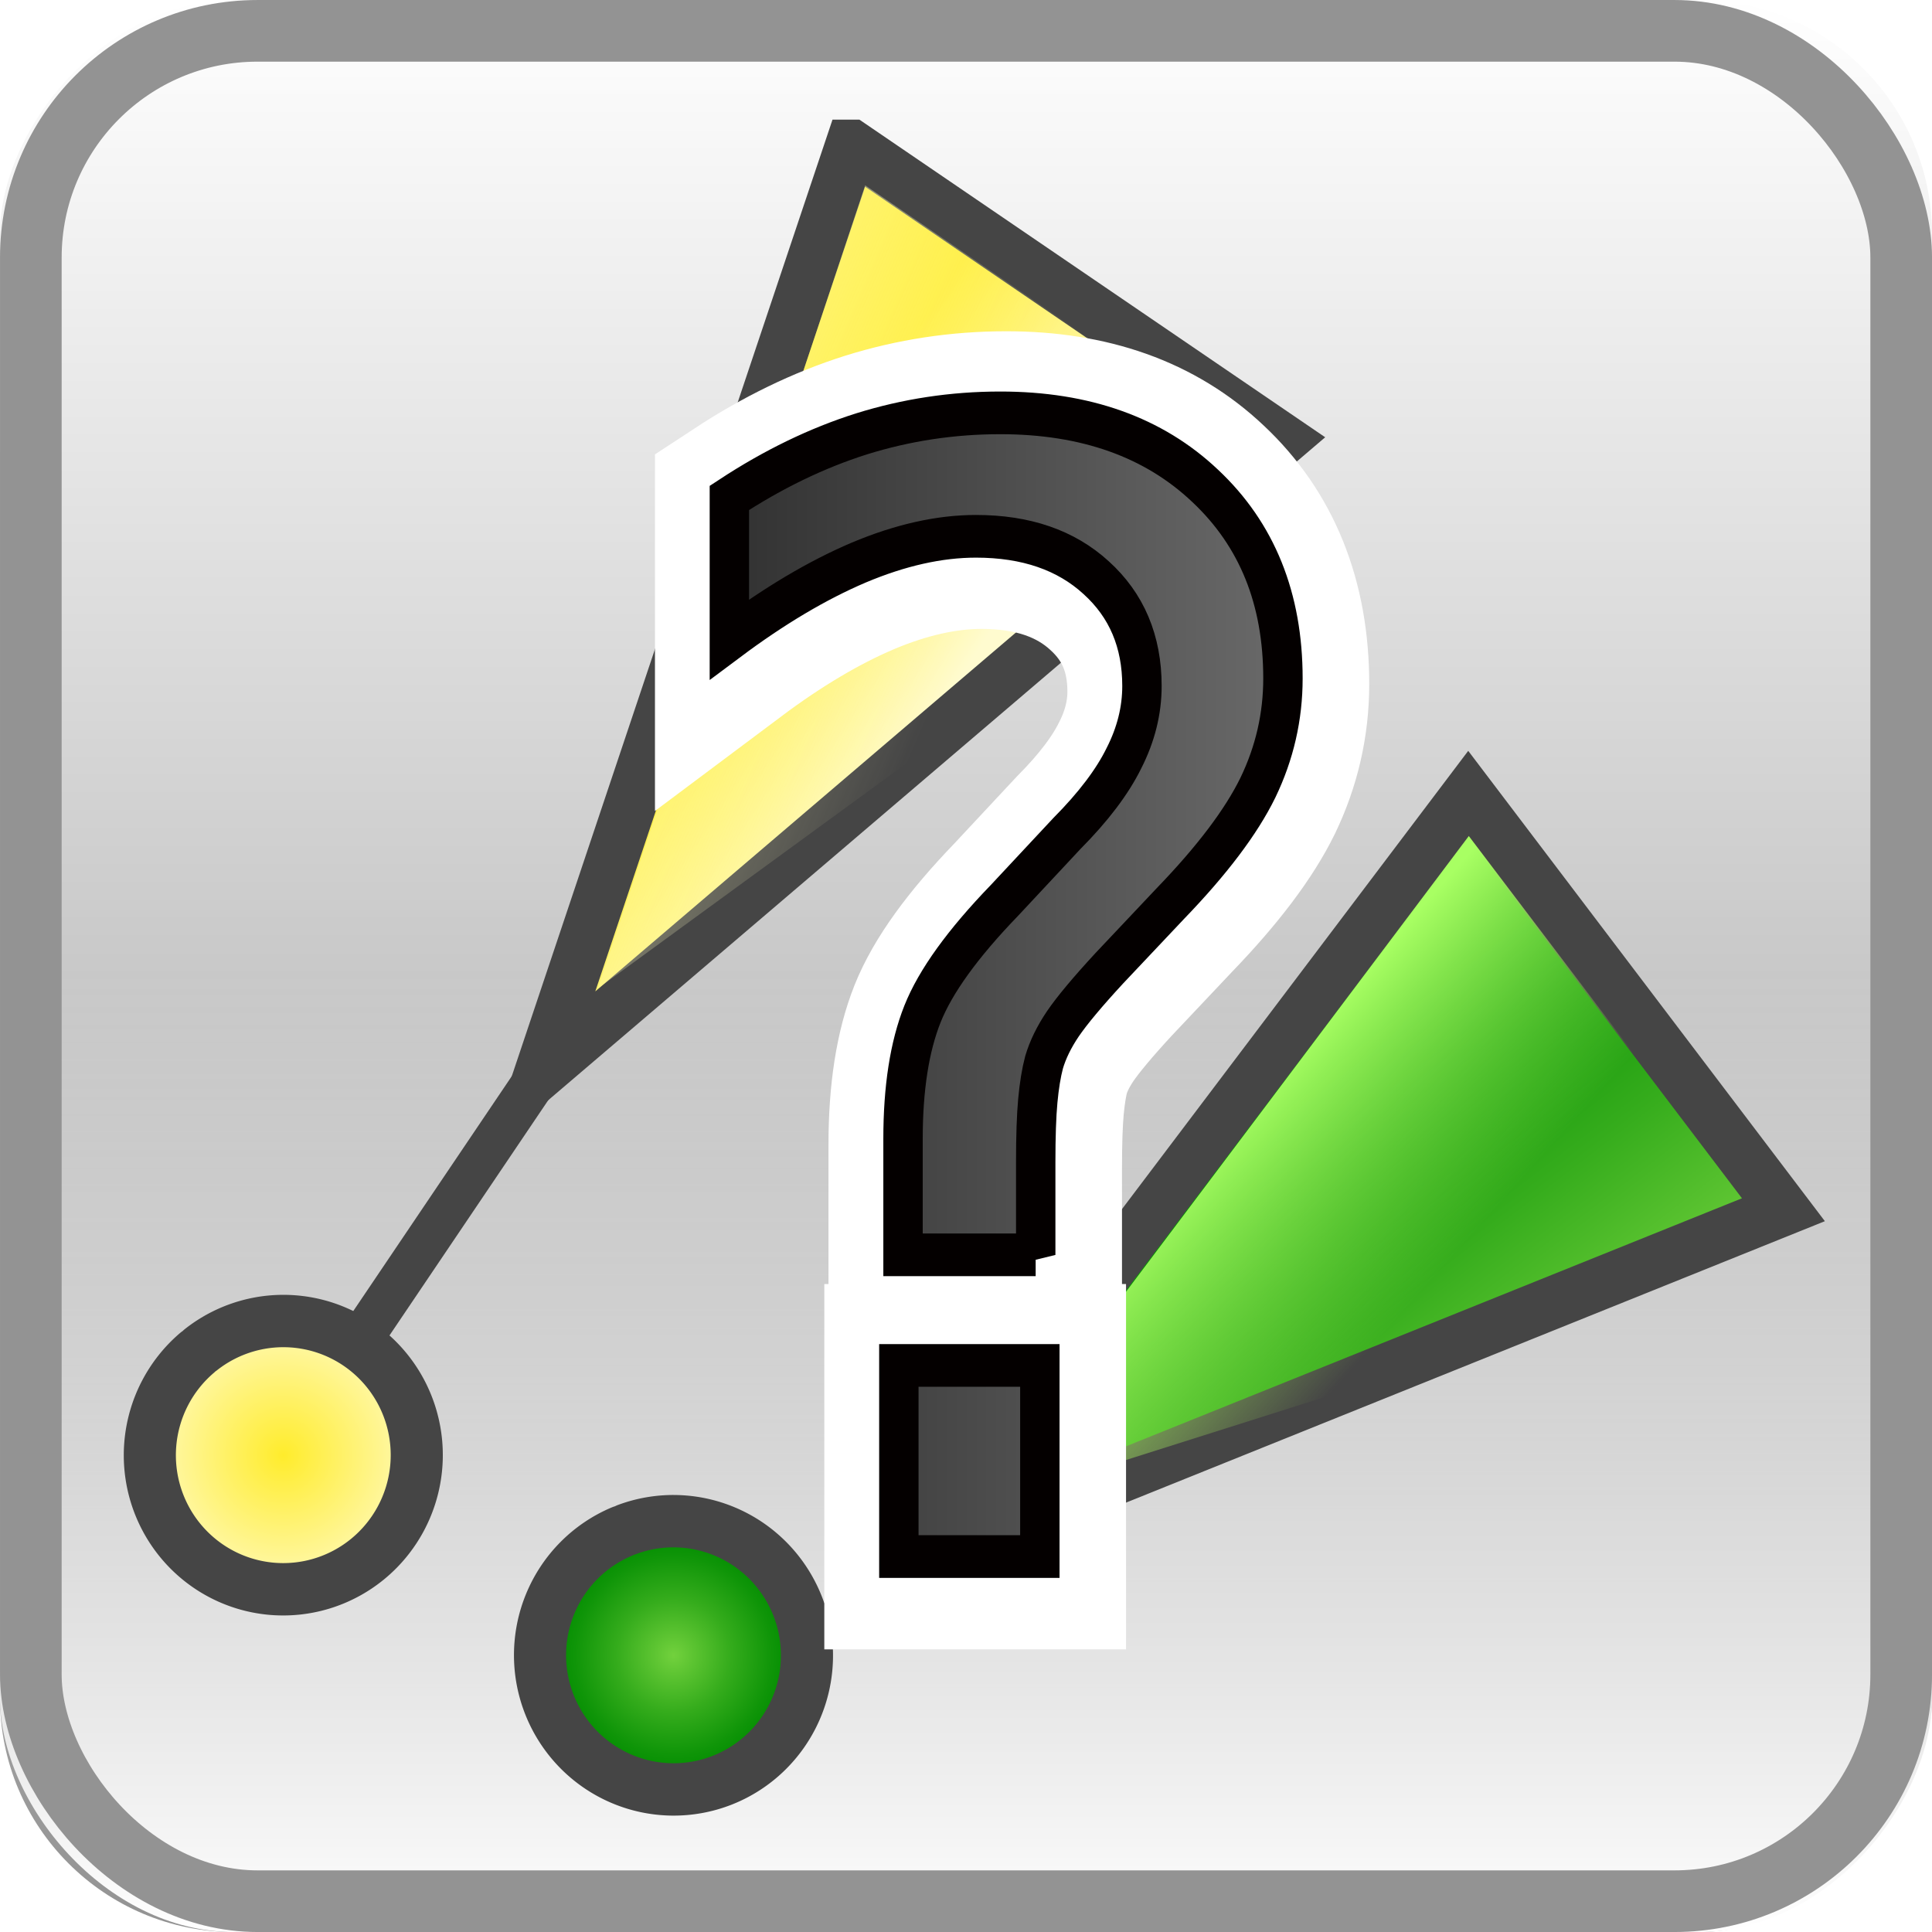 <?xml version="1.0" encoding="UTF-8" standalone="no"?>
<svg
   xmlns:dc="http://purl.org/dc/elements/1.1/"
   xmlns:cc="http://creativecommons.org/ns#"
   xmlns:rdf="http://www.w3.org/1999/02/22-rdf-syntax-ns#"
   xmlns:svg="http://www.w3.org/2000/svg"
   xmlns="http://www.w3.org/2000/svg"
   xmlns:xlink="http://www.w3.org/1999/xlink"
   width="32"
   height="32"
   id="svg4588"
   version="1.1">
  <defs
     id="defs4590">
    <linearGradient
       id="linearGradient4768">
      <stop
         style="stop-color:#ffec2c;stop-opacity:1;"
         offset="0"
         id="stop4770" />
      <stop
         style="stop-color:#fffbcf;stop-opacity:1;"
         offset="1"
         id="stop4772" />
    </linearGradient>
    <radialGradient
       gradientUnits="userSpaceOnUse"
       gradientTransform="matrix(0.979,0,0,0.973,133,20.876)"
       r="55.148"
       cy="-0.215"
       cx="48"
       id="XMLID_4_-5-4">
      <stop
         id="stop3082-8-3"
         style="stop-color:#72D13D"
         offset="0" />
      <stop
         id="stop3084-6-0"
         style="stop-color:#35AC1C"
         offset="0.355" />
      <stop
         id="stop3086-2-9"
         style="stop-color:#0F9508"
         offset="0.619" />
      <stop
         id="stop3088-8-6"
         style="stop-color:#008C00"
         offset="0.757" />
      <stop
         id="stop3090-4-6"
         style="stop-color:#007A00"
         offset="1" />
    </radialGradient>
    <radialGradient
       gradientUnits="userSpaceOnUse"
       gradientTransform="matrix(0.979,0,0,0.973,133,20.876)"
       r="55.148"
       cy="-0.215"
       cx="48"
       id="radialGradient4782">
      <stop
         id="stop4784"
         style="stop-color:#72D13D"
         offset="0" />
      <stop
         id="stop4786"
         style="stop-color:#35AC1C"
         offset="0.355" />
      <stop
         id="stop4788"
         style="stop-color:#0F9508"
         offset="0.619" />
      <stop
         id="stop4790"
         style="stop-color:#008C00"
         offset="0.757" />
      <stop
         id="stop4792"
         style="stop-color:#007A00"
         offset="1" />
    </radialGradient>
    <linearGradient
       id="linearGradient3295-7-9-3">
      <stop
         id="stop3297-5-6-3"
         offset="0"
         style="stop-color:#fffec5;stop-opacity:1;" />
      <stop
         style="stop-color:#fffdc3;stop-opacity:0;"
         offset="1"
         id="stop4354-0-3" />
    </linearGradient>
    <linearGradient
       id="linearGradient3295-7-0-2-8">
      <stop
         id="stop3297-5-3-1-9"
         offset="0"
         style="stop-color:#a8ff63;stop-opacity:1;" />
      <stop
         style="stop-color:#b4ff63;stop-opacity:0;"
         offset="1"
         id="stop4354-4-5-0" />
    </linearGradient>
    <linearGradient
       id="linearGradient3295-7-0-2-8-9">
      <stop
         id="stop3297-5-3-1-9-9"
         offset="0"
         style="stop-color:#ffffff;stop-opacity:1;" />
      <stop
         style="stop-color:#ffffff;stop-opacity:0;"
         offset="1"
         id="stop4354-4-5-0-3" />
    </linearGradient>
    <linearGradient
       id="linearGradient6501-1-5">
      <stop
         id="stop6503-8-8"
         offset="0"
         style="stop-color:#2f2f2f;stop-opacity:1;" />
      <stop
         id="stop6505-5-5"
         offset="1"
         style="stop-color:#6c6c6c;stop-opacity:1;" />
    </linearGradient>
    <filter
       id="filter6715"
       x="-0.128"
       width="1.257"
       y="-0.076"
       height="1.153">
      <feGaussianBlur
         stdDeviation="0.667"
         id="feGaussianBlur6717" />
    </filter>
    <radialGradient
       xlink:href="#linearGradient4768"
       id="radialGradient6938"
       gradientUnits="userSpaceOnUse"
       gradientTransform="matrix(1,0,0,1,0,6.0264525e-5)"
       cx="-155"
       cy="-3"
       fx="-155"
       fy="-3"
       r="5.977" />
    <radialGradient
       xlink:href="#XMLID_4_-5-4"
       id="radialGradient6940"
       gradientUnits="userSpaceOnUse"
       gradientTransform="matrix(1,0,0,1,0,6.0264528e-5)"
       cx="-155"
       cy="-3"
       fx="-155"
       fy="-3"
       r="5.977" />
    <linearGradient
       xlink:href="#linearGradient4768"
       id="linearGradient6942"
       gradientUnits="userSpaceOnUse"
       gradientTransform="matrix(-0.714,-0.487,0.484,-0.717,-471.321,1721.087)"
       x1="-67.924"
       y1="1048.65"
       x2="-72.268"
       y2="1048.704" />
    <linearGradient
       xlink:href="#linearGradient3295-7-9-3"
       id="linearGradient6944"
       gradientUnits="userSpaceOnUse"
       gradientTransform="matrix(-0.714,-0.487,0.484,-0.717,-470.374,1719.698)"
       x1="-66.524"
       y1="1050.965"
       x2="-71.372"
       y2="1051.884" />
    <linearGradient
       xlink:href="#radialGradient4782"
       id="linearGradient6946"
       gradientUnits="userSpaceOnUse"
       gradientTransform="matrix(-0.522,-0.688,0.687,-0.526,-663.275,1516.586)"
       x1="-75.5"
       y1="1048.362"
       x2="-64.5"
       y2="1048.362" />
    <linearGradient
       xlink:href="#linearGradient3295-7-0-2-8"
       id="linearGradient6948"
       gradientUnits="userSpaceOnUse"
       gradientTransform="matrix(-0.522,-0.688,0.687,-0.526,-661.936,1515.571)"
       x1="-66.524"
       y1="1050.965"
       x2="-71.372"
       y2="1051.884" />
    <linearGradient
       xlink:href="#linearGradient6501-1-5"
       id="linearGradient3113"
       gradientUnits="userSpaceOnUse"
       gradientTransform="matrix(0.948,0,0,0.948,3.111,-1018.282)"
       x1="9.482"
       y1="1090.888"
       x2="20.548"
       y2="1090.888" />
    <linearGradient
       y2="1055.434"
       x2="73.009"
       y1="1086.414"
       x1="73.009"
       gradientTransform="matrix(1.033,0,0,1.033,-59.414,-1122.204)"
       gradientUnits="userSpaceOnUse"
       id="E"
       xlink:href="#f" />
    <linearGradient
       id="f">
      <stop
         offset="0"
         stop-color="#fff"
         id="stop4324" />
      <stop
         offset="1"
         stop-color="#939393"
         id="stop4326" />
    </linearGradient>
    <linearGradient
       y2="1070.924"
       x2="73.009"
       y1="1086.414"
       x1="73.009"
       gradientTransform="matrix(1.033,0,0,1.033,-59.414,-1090.204)"
       gradientUnits="userSpaceOnUse"
       id="F"
       xlink:href="#linearGradient3295-7-0-2-8-9" />
  </defs>
  <g
     transform="translate(-2.5001168e-4,-3e-4)"
     id="g13914"
     style="enable-background:new">
    <g
       id="g4276">
      <rect
         ry="3.878"
         y="-32.001"
         height="32"
         width="32"
         transform="scale(1,-1)"
         id="rect4364"
         x="0"
         style="fill:url(#E);enable-background:new" />
      <rect
         ry="3.878"
         height="32"
         width="32"
         y="0.001"
         id="rect4366"
         x="0"
         style="fill:url(#F);enable-background:new" />
      <rect
         ry="3.755"
         y="0.511"
         x="0.511"
         height="30.979"
         width="30.979"
         id="rect4426"
         style="fill:none;stroke:#939393;stroke-width:1.021;stroke-linecap:round;stroke-linejoin:round;enable-background:new" />
    </g>
  </g>
  <g
     transform="translate(-72.908,-991.672)"
     id="g5961">
    <path
       style="fill:url(#radialGradient6938);fill-opacity:1;stroke:#454545;stroke-width:1.952;stroke-linecap:round;stroke-linejoin:round;stroke-miterlimit:4;stroke-dasharray:none;stroke-opacity:1"
       id="path4419-4-4-6-9-8"
       d="m -150.241,-1.467 a 5,5 0 0 1 -6.245,3.242 5,5 0 0 1 -3.303,-6.213 5,5 0 0 1 6.18,-3.364 5,5 0 0 1 3.425,6.146"
       transform="matrix(-0.366,-0.249,0.248,-0.368,21.614,976.075)" />
    <path
       style="fill:none;stroke:#454545;stroke-width:0.723px;stroke-linecap:butt;stroke-linejoin:miter;stroke-opacity:1"
       d="m 78.958,1013.739 3.389,-5.022"
       id="path4421-1-9-4-1-7" />
    <path
       style="fill:url(#radialGradient6940);fill-opacity:1;stroke:#454545;stroke-width:1.952;stroke-linecap:round;stroke-linejoin:round;stroke-miterlimit:4;stroke-dasharray:none;stroke-opacity:1"
       id="path4419-1-7-7-8-5-4-9"
       d="m -150.241,-1.467 a 5,5 0 0 1 -6.245,3.242 5,5 0 0 1 -3.303,-6.213 5,5 0 0 1 6.18,-3.364 5,5 0 0 1 3.425,6.146"
       transform="matrix(-0.274,-0.349,0.347,-0.275,42.634,964.169)" />
    <path
       style="fill:none;stroke:#454545;stroke-width:0.473px;stroke-linecap:butt;stroke-linejoin:miter;stroke-opacity:1"
       d="m 86.271,1018.808 2.026,-1.609"
       id="path4421-4-2-3-2-0-9-0" />
    <path
       id="path4409-0-0-6-0-3"
       style="fill:url(#linearGradient6942);fill-opacity:1;stroke:#454545;stroke-width:0.865px;stroke-linecap:butt;stroke-linejoin:miter;stroke-opacity:1"
       d="m 87.009,994.086 7.137,4.867 -12.284,10.481 5.146,-15.348 z" />
    <path
       id="path4409-0-0-6-9-7-3"
       style="opacity:0.385;fill:url(#linearGradient6944);fill-opacity:1;stroke:none"
       d="m 87.238,994.741 7.137,4.867 -11.565,8.437 4.428,-13.304 z" />
    <path
       id="path4409-0-0-6-3-8-3"
       style="fill:url(#linearGradient6946);fill-opacity:1;stroke:#454545;stroke-width:0.865px;stroke-linecap:butt;stroke-linejoin:miter;stroke-opacity:1"
       d="m 97.227,1004.825 5.22,6.884 -14.979,6.032 9.759,-12.916 z" />
    <path
       id="path4409-0-0-6-9-9-7-7"
       style="fill:url(#linearGradient6948);fill-opacity:1;stroke:none"
       d="m 97.236,1005.519 5.22,6.884 -13.648,4.322 8.428,-11.206 z" />
  </g>
  <g
     id="text4523-3-6-7-5"
     style="font-style:normal;font-weight:normal;font-size:24.614px;font-family:'Bitstream Vera Sans';fill:#ffffff;fill-opacity:1;stroke:#ffffff;stroke-width:2.782;stroke-miterlimit:4;stroke-dasharray:none;stroke-opacity:1;filter:url(#filter6715)"
     transform="matrix(0.957,0,0,1.037,-31.143,-1006.503)">
    <path
       id="path4215"
       style="fill:#ffffff;fill-opacity:1;stroke:#ffffff;stroke-width:2.782;stroke-miterlimit:4;stroke-dasharray:none;stroke-opacity:1"
       d="m 48.2,992.491 2.44,0 0,3.053 -2.44,0 0,-3.053 z m 2.368,-1.767 -2.296,0 0,-1.851 q 0,-1.214 0.337,-1.995 0.337,-0.781 1.418,-1.815 l 1.082,-1.07 q 0.685,-0.637 0.986,-1.202 0.312,-0.565 0.312,-1.154 0,-1.07 -0.793,-1.731 -0.781,-0.661 -2.079,-0.661 -0.949,0 -2.031,0.421 -1.07,0.421 -2.235,1.226 l 0,-2.26 q 1.13,-0.685 2.284,-1.022 1.166,-0.337 2.404,-0.337 2.211,0 3.546,1.166 1.346,1.166 1.346,3.077 0,0.913 -0.433,1.743 -0.433,0.817 -1.514,1.851 l -1.058,1.034 q -0.565,0.565 -0.805,0.889 -0.228,0.312 -0.325,0.613 -0.072,0.252 -0.108,0.613 -0.036,0.361 -0.036,0.986 l 0,1.478 z" />
  </g>
  <g
     id="text4523-3-6-7"
     style="font-style:normal;font-weight:normal;font-size:24.517px;font-family:'Bitstream Vera Sans';fill:url(#linearGradient3113);fill-opacity:1;stroke:#040000;stroke-width:0.679;stroke-miterlimit:4;stroke-dasharray:none;stroke-opacity:1"
     transform="scale(0.961,1.041)">
    <path
       id="path4212"
       style="fill:url(#linearGradient3113);fill-opacity:1;stroke:#040000;stroke-width:0.679;stroke-miterlimit:4;stroke-dasharray:none;stroke-opacity:1"
       d="m 15.492,21.725 2.43,0 0,3.041 -2.43,0 0,-3.041 z m 2.358,-1.76 -2.286,0 0,-1.844 q 0,-1.209 0.335,-1.987 0.335,-0.778 1.413,-1.808 l 1.077,-1.065 q 0.682,-0.634 0.982,-1.197 0.311,-0.563 0.311,-1.149 0,-1.065 -0.79,-1.724 -0.778,-0.658 -2.071,-0.658 -0.946,0 -2.023,0.419 -1.065,0.419 -2.227,1.221 l 0,-2.251 q 1.125,-0.682 2.275,-1.018 1.161,-0.335 2.394,-0.335 2.203,0 3.531,1.161 1.341,1.161 1.341,3.065 0,0.91 -0.431,1.736 -0.431,0.814 -1.508,1.844 l -1.053,1.03 q -0.563,0.563 -0.802,0.886 -0.227,0.311 -0.323,0.611 -0.072,0.251 -0.108,0.611 -0.036,0.359 -0.036,0.982 l 0,1.472 z" />
  </g>
</svg>
